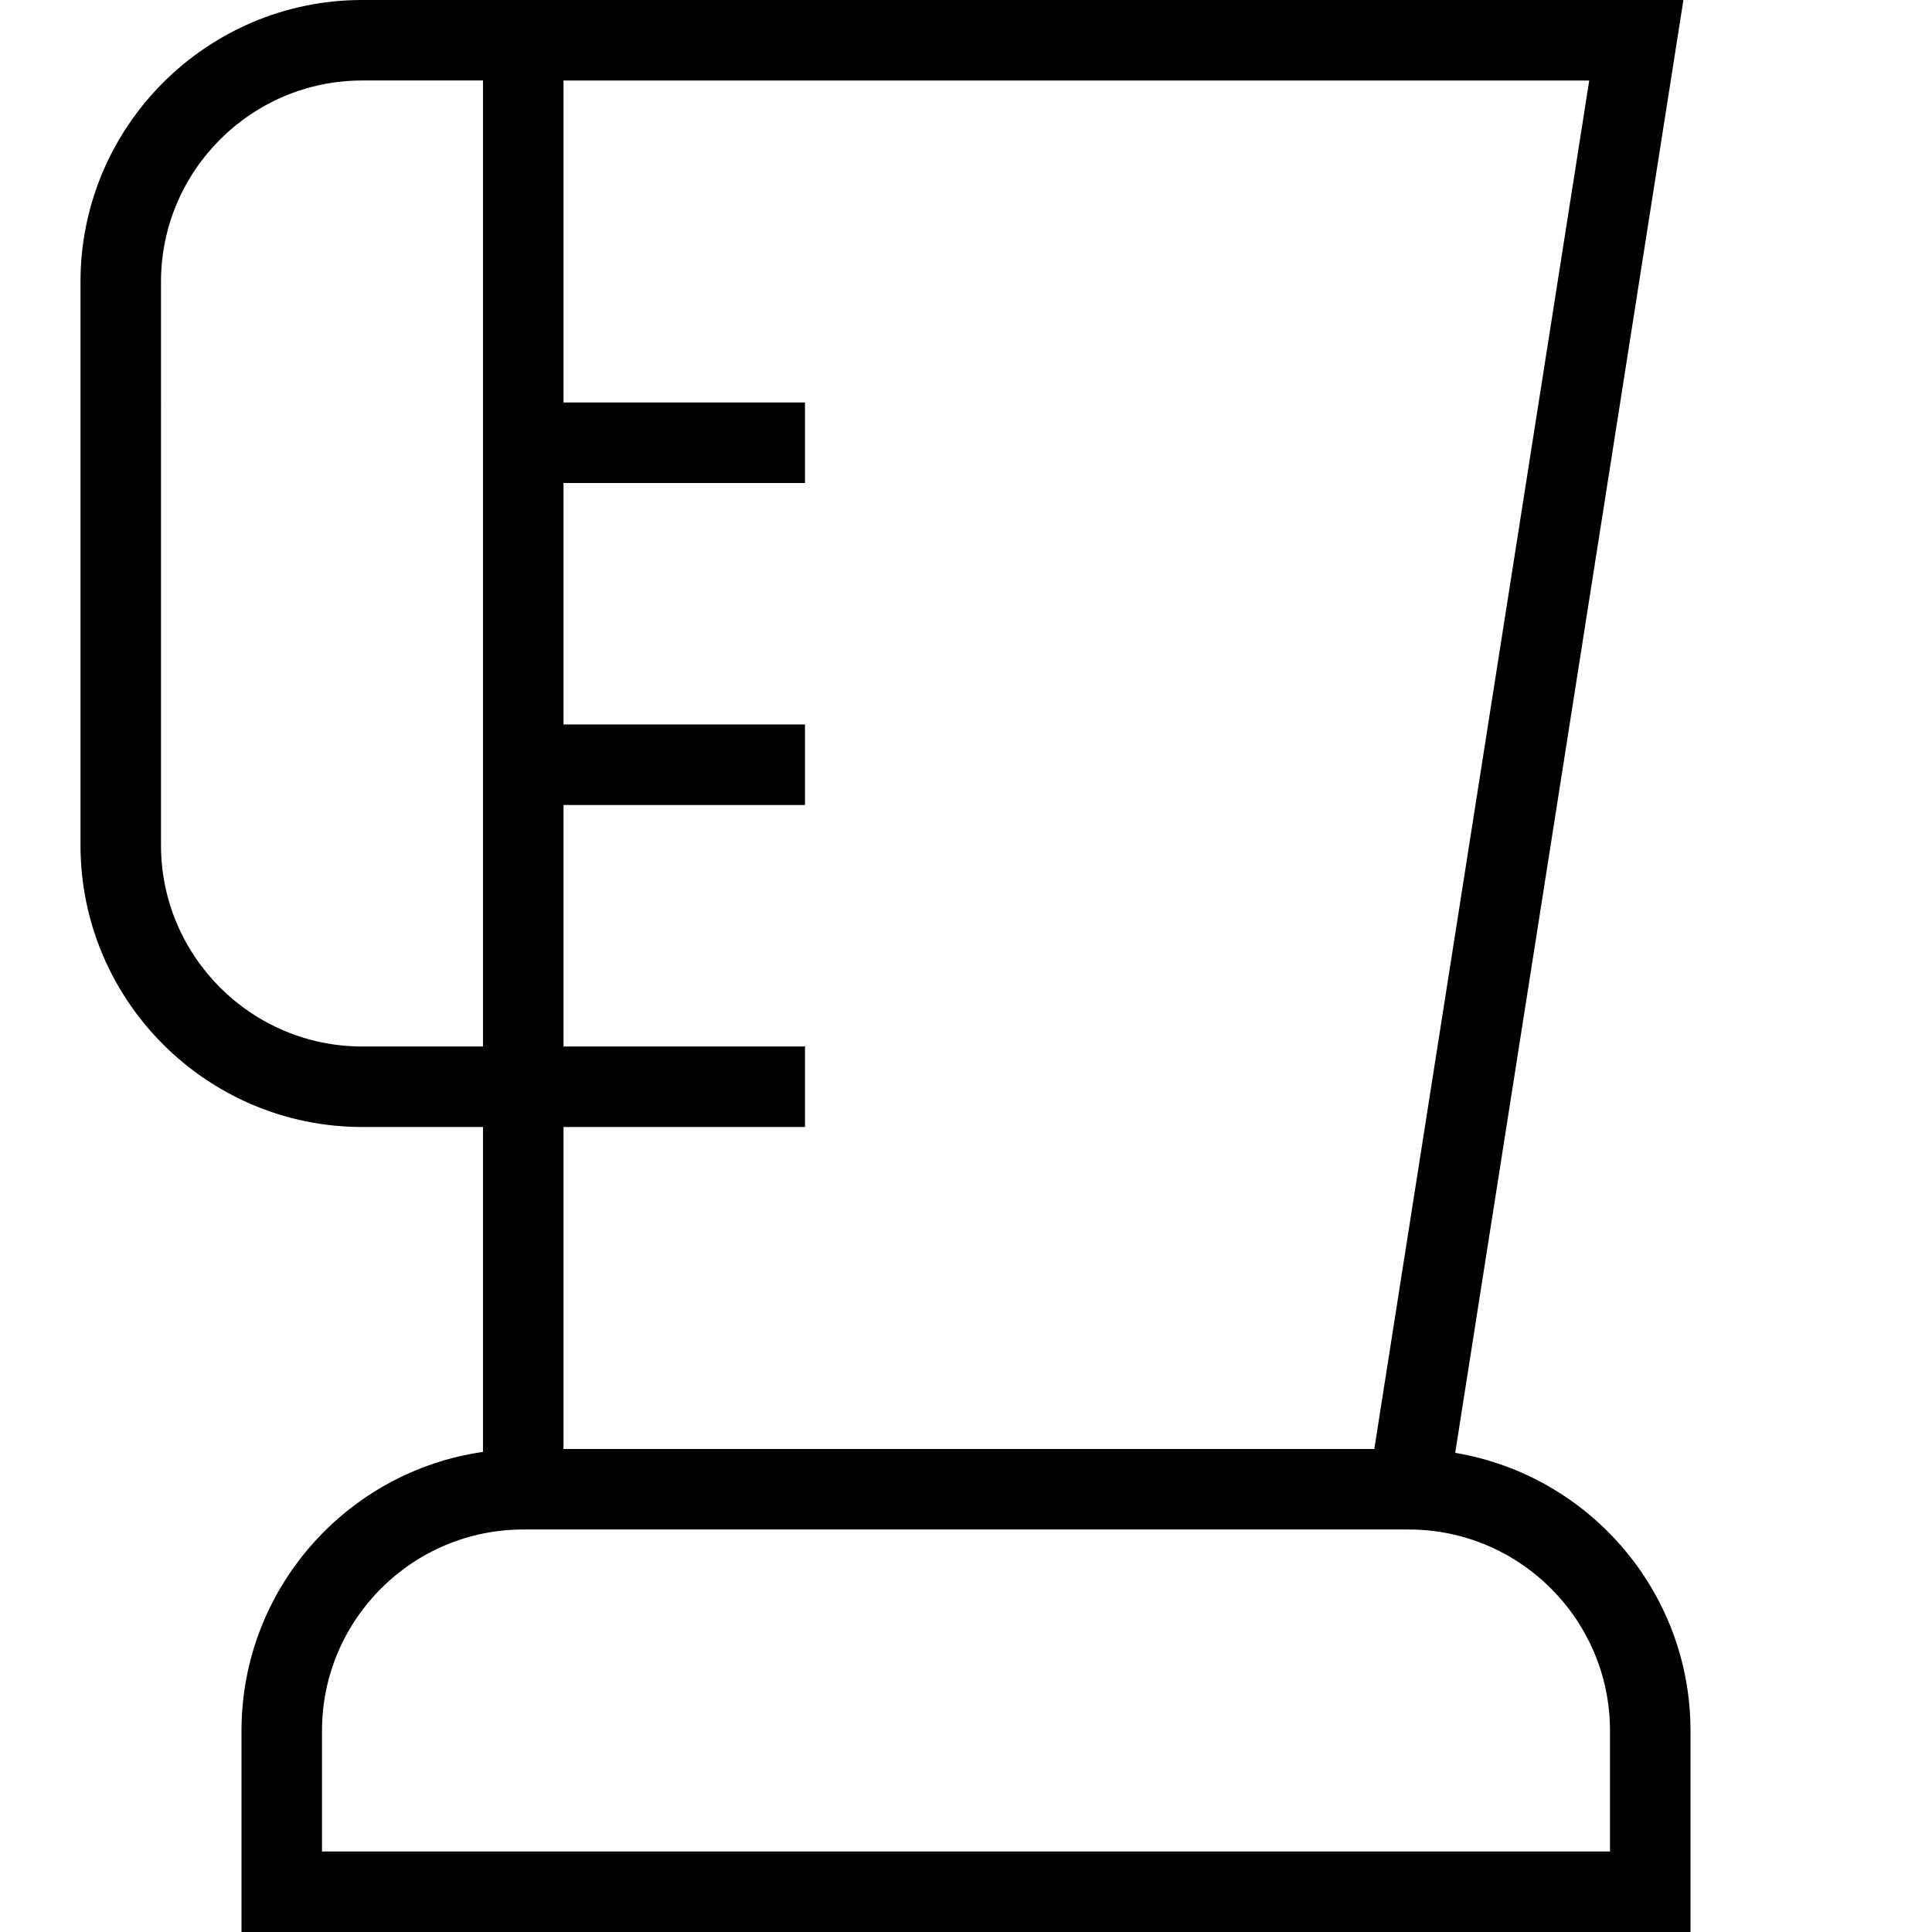 <?xml version="1.0" encoding="UTF-8"?>
<svg xmlns="http://www.w3.org/2000/svg" id="Layer_1" data-name="Layer 1" viewBox="0 0 24 24">
  <path d="m18.077,18.048L20.912,0H4.5C2.57,0,1,1.57,1,3.5v7c0,1.93,1.57,3.5,3.5,3.5h1.5v4.036c-1.694.243-3,1.704-3,3.464v2.5h18v-2.5c0-1.733-1.267-3.176-2.923-3.452Zm-11.077-4.048h3v-1h-3v-3h3v-1h-3v-3h3v-1h-3V1h12.742l-2.67,17H7v-4Zm-2.5-1c-1.378,0-2.5-1.122-2.5-2.5V3.5c0-1.378,1.122-2.5,2.5-2.5h1.5v12h-1.5Zm15.5,10H4v-1.5c0-1.378,1.122-2.5,2.5-2.5h11c1.379,0,2.5,1.122,2.5,2.5v1.5Z"/>
</svg>
